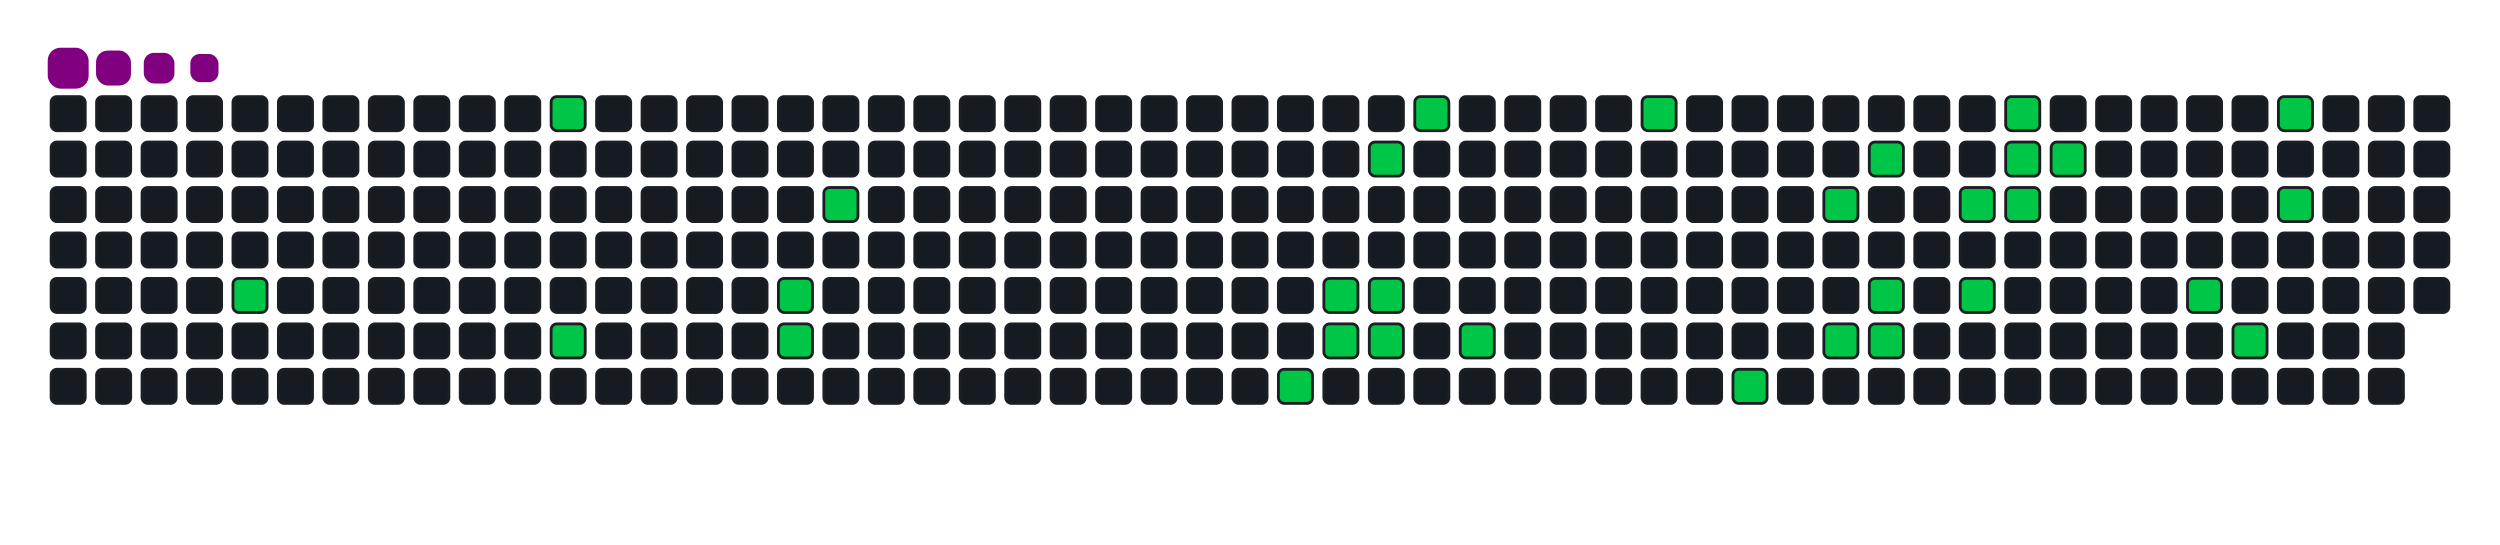 <svg viewBox="-16 -32 880 192" width="880" height="192" xmlns="http://www.w3.org/2000/svg"><desc>Generated with https://github.com/Platane/snk</desc><style>:root{--cb:#1b1f230a;--cs:purple;--ce:#161b22;--c0:#161b22;--c1:#01311f;--c2:#034525;--c3:#0f6d31;--c4:#00c647}.c{shape-rendering:geometricPrecision;fill:#161b22;stroke-width:1px;stroke:#1b1f230a;animation:none 18300ms linear infinite;width:12px;height:12px}@keyframes c0{4.91%{fill:#00c647}4.93%,100%{fill:#161b22}}.c.c0{fill:#00c647;animation-name:c0}@keyframes c1{18.57%{fill:#00c647}18.59%,100%{fill:#161b22}}.c.c1{fill:#00c647;animation-name:c1}@keyframes c2{9.28%{fill:#00c647}9.3%,100%{fill:#161b22}}.c.c2{fill:#00c647;animation-name:c2}@keyframes c3{12.56%{fill:#00c647}12.58%,100%{fill:#161b22}}.c.c3{fill:#00c647;animation-name:c3}@keyframes c4{12.01%{fill:#00c647}12.03%,100%{fill:#161b22}}.c.c4{fill:#00c647;animation-name:c4}@keyframes c5{14.2%{fill:#00c647}14.22%,100%{fill:#161b22}}.c.c5{fill:#00c647;animation-name:c5}@keyframes c6{55.73%{fill:#00c647}55.75%,100%{fill:#161b22}}.c.c6{fill:#00c647;animation-name:c6}@keyframes c7{54.09%{fill:#00c647}54.11%,100%{fill:#161b22}}.c.c7{fill:#00c647;animation-name:c7}@keyframes c8{54.63%{fill:#00c647}54.65%,100%{fill:#161b22}}.c.c8{fill:#00c647;animation-name:c8}@keyframes c9{28.95%{fill:#00c647}28.97%,100%{fill:#161b22}}.c.c9{fill:#00c647;animation-name:c9}@keyframes ca{53.54%{fill:#00c647}53.56%,100%{fill:#161b22}}.c.ca{fill:#00c647;animation-name:ca}@keyframes cb{53%{fill:#00c647}53.02%,100%{fill:#161b22}}.c.cb{fill:#00c647;animation-name:cb}@keyframes cc{30.04%{fill:#00c647}30.06%,100%{fill:#161b22}}.c.cc{fill:#00c647;animation-name:cc}@keyframes cd{51.9%{fill:#00c647}51.92%,100%{fill:#161b22}}.c.cd{fill:#00c647;animation-name:cd}@keyframes ce{32.78%{fill:#00c647}32.8%,100%{fill:#161b22}}.c.ce{fill:#00c647;animation-name:ce}@keyframes cf{48.08%{fill:#00c647}48.1%,100%{fill:#161b22}}.c.cf{fill:#00c647;animation-name:cf}@keyframes cg{37.15%{fill:#00c647}37.17%,100%{fill:#161b22}}.c.cg{fill:#00c647;animation-name:cg}@keyframes ch{46.44%{fill:#00c647}46.46%,100%{fill:#161b22}}.c.ch{fill:#00c647;animation-name:ch}@keyframes ci{36.06%{fill:#00c647}36.08%,100%{fill:#161b22}}.c.ci{fill:#00c647;animation-name:ci}@keyframes cj{45.35%{fill:#00c647}45.37%,100%{fill:#161b22}}.c.cj{fill:#00c647;animation-name:cj}@keyframes ck{45.89%{fill:#00c647}45.91%,100%{fill:#161b22}}.c.ck{fill:#00c647;animation-name:ck}@keyframes cl{38.79%{fill:#00c647}38.81%,100%{fill:#161b22}}.c.cl{fill:#00c647;animation-name:cl}@keyframes cm{44.25%{fill:#00c647}44.27%,100%{fill:#161b22}}.c.cm{fill:#00c647;animation-name:cm}@keyframes cn{41.52%{fill:#00c647}41.54%,100%{fill:#161b22}}.c.cn{fill:#00c647;animation-name:cn}@keyframes co{39.88%{fill:#00c647}39.9%,100%{fill:#161b22}}.c.co{fill:#00c647;animation-name:co}@keyframes cp{39.33%{fill:#00c647}39.35%,100%{fill:#161b22}}.c.cp{fill:#00c647;animation-name:cp}@keyframes cq{40.43%{fill:#00c647}40.45%,100%{fill:#161b22}}.c.cq{fill:#00c647;animation-name:cq}@keyframes cr{68.84%{fill:#00c647}68.86%,100%{fill:#161b22}}.c.cr{fill:#00c647;animation-name:cr}@keyframes cs{67.75%{fill:#00c647}67.77%,100%{fill:#161b22}}.c.cs{fill:#00c647;animation-name:cs}@keyframes ct{72.12%{fill:#00c647}72.14%,100%{fill:#161b22}}.c.ct{fill:#00c647;animation-name:ct}@keyframes cu{71.03%{fill:#00c647}71.05%,100%{fill:#161b22}}.c.cu{fill:#00c647;animation-name:cu}.u{transform-origin:0 0;transform:scale(0,1);animation:none linear 18300ms infinite}@keyframes u0{4.91%{transform:scale(0.000,1)}4.93%,9.28%{transform:scale(0.032,1)}9.3%,12.01%{transform:scale(0.065,1)}12.03%,12.56%{transform:scale(0.097,1)}12.58%,14.2%{transform:scale(0.129,1)}14.22%,18.57%{transform:scale(0.161,1)}18.59%,28.95%{transform:scale(0.194,1)}28.97%,30.04%{transform:scale(0.226,1)}30.06%,32.78%{transform:scale(0.258,1)}32.8%,36.06%{transform:scale(0.290,1)}36.08%,37.15%{transform:scale(0.323,1)}37.17%,38.79%{transform:scale(0.355,1)}38.81%,39.33%{transform:scale(0.387,1)}39.35%,39.88%{transform:scale(0.419,1)}39.9%,40.43%{transform:scale(0.452,1)}40.45%,41.52%{transform:scale(0.484,1)}41.54%,44.25%{transform:scale(0.516,1)}44.27%,45.35%{transform:scale(0.548,1)}45.37%,45.89%{transform:scale(0.581,1)}45.91%,46.44%{transform:scale(0.613,1)}46.46%,48.08%{transform:scale(0.645,1)}48.1%,51.9%{transform:scale(0.677,1)}51.92%,53%{transform:scale(0.710,1)}53.02%,53.54%{transform:scale(0.742,1)}53.56%,54.09%{transform:scale(0.774,1)}54.11%,54.63%{transform:scale(0.806,1)}54.65%,55.73%{transform:scale(0.839,1)}55.75%,67.75%{transform:scale(0.871,1)}67.77%,68.84%{transform:scale(0.903,1)}68.86%,71.03%{transform:scale(0.935,1)}71.05%,72.12%{transform:scale(0.968,1)}72.14%,100%{transform:scale(1.000,1)}}.u.u0{fill:#00c647;animation-name:u0;transform-origin:0.0px 0}.s{shape-rendering:geometricPrecision;fill:purple;animation:none linear 18300ms infinite}@keyframes s0{0%,99.45%{transform:translate(0px,-16px)}0.55%{transform:translate(0px,0px)}2.73%,96.72%{transform:translate(64px,0px)}4.92%{transform:translate(64px,64px)}8.74%{transform:translate(176px,64px)}9.29%{transform:translate(176px,80px)}12.02%{transform:translate(256px,80px)}12.57%{transform:translate(256px,64px)}13.11%{transform:translate(272px,64px)}15.3%{transform:translate(272px,0px)}18.58%{transform:translate(176px,0px)}19.13%{transform:translate(176px,16px)}29.51%{transform:translate(480px,16px)}30.05%{transform:translate(480px,0px)}35.52%{transform:translate(640px,0px)}36.07%{transform:translate(640px,16px)}36.61%{transform:translate(624px,16px)}37.16%{transform:translate(624px,32px)}39.34%{transform:translate(688px,32px)}39.89%{transform:translate(688px,16px)}40.44%{transform:translate(704px,16px)}40.98%{transform:translate(704px,0px)}42.08%{transform:translate(672px,0px)}44.26%{transform:translate(672px,64px)}45.36%{transform:translate(640px,64px)}45.9%{transform:translate(640px,80px)}47.54%{transform:translate(592px,80px)}48.09%{transform:translate(592px,96px)}48.63%{transform:translate(576px,96px)}49.18%{transform:translate(576px,80px)}53.01%{transform:translate(464px,80px)}53.55%{transform:translate(464px,64px)}54.1%{transform:translate(448px,64px)}54.64%{transform:translate(448px,80px)}55.19%{transform:translate(432px,80px)}55.74%{transform:translate(432px,96px)}67.21%{transform:translate(768px,96px)}68.31%{transform:translate(768px,64px)}68.85%{transform:translate(752px,64px)}69.4%{transform:translate(752px,48px)}70.49%{transform:translate(784px,48px)}72.13%{transform:translate(784px,0px)}97.27%{transform:translate(64px,-16px)}}.s.s0{transform:translate(0px,-16px);animation-name:s0}@keyframes s1{0%,99.45%{transform:translate(16px,-16px)}0.55%{transform:translate(0px,-16px)}1.09%{transform:translate(0px,0px)}3.28%,97.27%{transform:translate(64px,0px)}5.46%{transform:translate(64px,64px)}9.29%{transform:translate(176px,64px)}9.84%{transform:translate(176px,80px)}12.57%{transform:translate(256px,80px)}13.11%{transform:translate(256px,64px)}13.66%{transform:translate(272px,64px)}15.85%{transform:translate(272px,0px)}19.13%{transform:translate(176px,0px)}19.67%{transform:translate(176px,16px)}30.05%{transform:translate(480px,16px)}30.6%{transform:translate(480px,0px)}36.07%{transform:translate(640px,0px)}36.61%{transform:translate(640px,16px)}37.16%{transform:translate(624px,16px)}37.7%{transform:translate(624px,32px)}39.89%{transform:translate(688px,32px)}40.44%{transform:translate(688px,16px)}40.98%{transform:translate(704px,16px)}41.53%{transform:translate(704px,0px)}42.62%{transform:translate(672px,0px)}44.81%{transform:translate(672px,64px)}45.9%{transform:translate(640px,64px)}46.45%{transform:translate(640px,80px)}48.09%{transform:translate(592px,80px)}48.63%{transform:translate(592px,96px)}49.18%{transform:translate(576px,96px)}49.73%{transform:translate(576px,80px)}53.55%{transform:translate(464px,80px)}54.1%{transform:translate(464px,64px)}54.64%{transform:translate(448px,64px)}55.19%{transform:translate(448px,80px)}55.74%{transform:translate(432px,80px)}56.28%{transform:translate(432px,96px)}67.76%{transform:translate(768px,96px)}68.85%{transform:translate(768px,64px)}69.4%{transform:translate(752px,64px)}69.95%{transform:translate(752px,48px)}71.04%{transform:translate(784px,48px)}72.68%{transform:translate(784px,0px)}97.81%{transform:translate(64px,-16px)}}.s.s1{transform:translate(16px,-16px);animation-name:s1}@keyframes s2{0%,99.45%{transform:translate(32px,-16px)}1.09%{transform:translate(0px,-16px)}1.64%{transform:translate(0px,0px)}3.83%,97.81%{transform:translate(64px,0px)}6.01%{transform:translate(64px,64px)}9.84%{transform:translate(176px,64px)}10.38%{transform:translate(176px,80px)}13.11%{transform:translate(256px,80px)}13.66%{transform:translate(256px,64px)}14.21%{transform:translate(272px,64px)}16.39%{transform:translate(272px,0px)}19.67%{transform:translate(176px,0px)}20.22%{transform:translate(176px,16px)}30.6%{transform:translate(480px,16px)}31.15%{transform:translate(480px,0px)}36.61%{transform:translate(640px,0px)}37.16%{transform:translate(640px,16px)}37.7%{transform:translate(624px,16px)}38.25%{transform:translate(624px,32px)}40.44%{transform:translate(688px,32px)}40.98%{transform:translate(688px,16px)}41.53%{transform:translate(704px,16px)}42.08%{transform:translate(704px,0px)}43.17%{transform:translate(672px,0px)}45.36%{transform:translate(672px,64px)}46.45%{transform:translate(640px,64px)}46.99%{transform:translate(640px,80px)}48.63%{transform:translate(592px,80px)}49.18%{transform:translate(592px,96px)}49.73%{transform:translate(576px,96px)}50.27%{transform:translate(576px,80px)}54.1%{transform:translate(464px,80px)}54.64%{transform:translate(464px,64px)}55.19%{transform:translate(448px,64px)}55.74%{transform:translate(448px,80px)}56.28%{transform:translate(432px,80px)}56.83%{transform:translate(432px,96px)}68.31%{transform:translate(768px,96px)}69.4%{transform:translate(768px,64px)}69.95%{transform:translate(752px,64px)}70.49%{transform:translate(752px,48px)}71.58%{transform:translate(784px,48px)}73.22%{transform:translate(784px,0px)}98.36%{transform:translate(64px,-16px)}}.s.s2{transform:translate(32px,-16px);animation-name:s2}@keyframes s3{0%,99.45%{transform:translate(48px,-16px)}1.64%{transform:translate(0px,-16px)}2.19%{transform:translate(0px,0px)}4.37%,98.36%{transform:translate(64px,0px)}6.56%{transform:translate(64px,64px)}10.38%{transform:translate(176px,64px)}10.93%{transform:translate(176px,80px)}13.66%{transform:translate(256px,80px)}14.21%{transform:translate(256px,64px)}14.75%{transform:translate(272px,64px)}16.94%{transform:translate(272px,0px)}20.22%{transform:translate(176px,0px)}20.77%{transform:translate(176px,16px)}31.15%{transform:translate(480px,16px)}31.69%{transform:translate(480px,0px)}37.16%{transform:translate(640px,0px)}37.7%{transform:translate(640px,16px)}38.25%{transform:translate(624px,16px)}38.8%{transform:translate(624px,32px)}40.98%{transform:translate(688px,32px)}41.53%{transform:translate(688px,16px)}42.08%{transform:translate(704px,16px)}42.62%{transform:translate(704px,0px)}43.72%{transform:translate(672px,0px)}45.9%{transform:translate(672px,64px)}46.99%{transform:translate(640px,64px)}47.54%{transform:translate(640px,80px)}49.18%{transform:translate(592px,80px)}49.73%{transform:translate(592px,96px)}50.27%{transform:translate(576px,96px)}50.82%{transform:translate(576px,80px)}54.64%{transform:translate(464px,80px)}55.19%{transform:translate(464px,64px)}55.74%{transform:translate(448px,64px)}56.28%{transform:translate(448px,80px)}56.83%{transform:translate(432px,80px)}57.38%{transform:translate(432px,96px)}68.85%{transform:translate(768px,96px)}69.95%{transform:translate(768px,64px)}70.49%{transform:translate(752px,64px)}71.04%{transform:translate(752px,48px)}72.13%{transform:translate(784px,48px)}73.77%{transform:translate(784px,0px)}98.91%{transform:translate(64px,-16px)}}.s.s3{transform:translate(48px,-16px);animation-name:s3}</style><rect class="c" x="2" y="2" rx="2" ry="2"/><rect class="c" x="2" y="18" rx="2" ry="2"/><rect class="c" x="2" y="34" rx="2" ry="2"/><rect class="c" x="2" y="50" rx="2" ry="2"/><rect class="c" x="2" y="66" rx="2" ry="2"/><rect class="c" x="2" y="82" rx="2" ry="2"/><rect class="c" x="2" y="98" rx="2" ry="2"/><rect class="c" x="18" y="2" rx="2" ry="2"/><rect class="c" x="18" y="18" rx="2" ry="2"/><rect class="c" x="18" y="34" rx="2" ry="2"/><rect class="c" x="18" y="50" rx="2" ry="2"/><rect class="c" x="18" y="66" rx="2" ry="2"/><rect class="c" x="18" y="82" rx="2" ry="2"/><rect class="c" x="18" y="98" rx="2" ry="2"/><rect class="c" x="34" y="2" rx="2" ry="2"/><rect class="c" x="34" y="18" rx="2" ry="2"/><rect class="c" x="34" y="34" rx="2" ry="2"/><rect class="c" x="34" y="50" rx="2" ry="2"/><rect class="c" x="34" y="66" rx="2" ry="2"/><rect class="c" x="34" y="82" rx="2" ry="2"/><rect class="c" x="34" y="98" rx="2" ry="2"/><rect class="c" x="50" y="2" rx="2" ry="2"/><rect class="c" x="50" y="18" rx="2" ry="2"/><rect class="c" x="50" y="34" rx="2" ry="2"/><rect class="c" x="50" y="50" rx="2" ry="2"/><rect class="c" x="50" y="66" rx="2" ry="2"/><rect class="c" x="50" y="82" rx="2" ry="2"/><rect class="c" x="50" y="98" rx="2" ry="2"/><rect class="c" x="66" y="2" rx="2" ry="2"/><rect class="c" x="66" y="18" rx="2" ry="2"/><rect class="c" x="66" y="34" rx="2" ry="2"/><rect class="c" x="66" y="50" rx="2" ry="2"/><rect class="c c0" x="66" y="66" rx="2" ry="2"/><rect class="c" x="66" y="82" rx="2" ry="2"/><rect class="c" x="66" y="98" rx="2" ry="2"/><rect class="c" x="82" y="2" rx="2" ry="2"/><rect class="c" x="82" y="18" rx="2" ry="2"/><rect class="c" x="82" y="34" rx="2" ry="2"/><rect class="c" x="82" y="50" rx="2" ry="2"/><rect class="c" x="82" y="66" rx="2" ry="2"/><rect class="c" x="82" y="82" rx="2" ry="2"/><rect class="c" x="82" y="98" rx="2" ry="2"/><rect class="c" x="98" y="2" rx="2" ry="2"/><rect class="c" x="98" y="18" rx="2" ry="2"/><rect class="c" x="98" y="34" rx="2" ry="2"/><rect class="c" x="98" y="50" rx="2" ry="2"/><rect class="c" x="98" y="66" rx="2" ry="2"/><rect class="c" x="98" y="82" rx="2" ry="2"/><rect class="c" x="98" y="98" rx="2" ry="2"/><rect class="c" x="114" y="2" rx="2" ry="2"/><rect class="c" x="114" y="18" rx="2" ry="2"/><rect class="c" x="114" y="34" rx="2" ry="2"/><rect class="c" x="114" y="50" rx="2" ry="2"/><rect class="c" x="114" y="66" rx="2" ry="2"/><rect class="c" x="114" y="82" rx="2" ry="2"/><rect class="c" x="114" y="98" rx="2" ry="2"/><rect class="c" x="130" y="2" rx="2" ry="2"/><rect class="c" x="130" y="18" rx="2" ry="2"/><rect class="c" x="130" y="34" rx="2" ry="2"/><rect class="c" x="130" y="50" rx="2" ry="2"/><rect class="c" x="130" y="66" rx="2" ry="2"/><rect class="c" x="130" y="82" rx="2" ry="2"/><rect class="c" x="130" y="98" rx="2" ry="2"/><rect class="c" x="146" y="2" rx="2" ry="2"/><rect class="c" x="146" y="18" rx="2" ry="2"/><rect class="c" x="146" y="34" rx="2" ry="2"/><rect class="c" x="146" y="50" rx="2" ry="2"/><rect class="c" x="146" y="66" rx="2" ry="2"/><rect class="c" x="146" y="82" rx="2" ry="2"/><rect class="c" x="146" y="98" rx="2" ry="2"/><rect class="c" x="162" y="2" rx="2" ry="2"/><rect class="c" x="162" y="18" rx="2" ry="2"/><rect class="c" x="162" y="34" rx="2" ry="2"/><rect class="c" x="162" y="50" rx="2" ry="2"/><rect class="c" x="162" y="66" rx="2" ry="2"/><rect class="c" x="162" y="82" rx="2" ry="2"/><rect class="c" x="162" y="98" rx="2" ry="2"/><rect class="c c1" x="178" y="2" rx="2" ry="2"/><rect class="c" x="178" y="18" rx="2" ry="2"/><rect class="c" x="178" y="34" rx="2" ry="2"/><rect class="c" x="178" y="50" rx="2" ry="2"/><rect class="c" x="178" y="66" rx="2" ry="2"/><rect class="c c2" x="178" y="82" rx="2" ry="2"/><rect class="c" x="178" y="98" rx="2" ry="2"/><rect class="c" x="194" y="2" rx="2" ry="2"/><rect class="c" x="194" y="18" rx="2" ry="2"/><rect class="c" x="194" y="34" rx="2" ry="2"/><rect class="c" x="194" y="50" rx="2" ry="2"/><rect class="c" x="194" y="66" rx="2" ry="2"/><rect class="c" x="194" y="82" rx="2" ry="2"/><rect class="c" x="194" y="98" rx="2" ry="2"/><rect class="c" x="210" y="2" rx="2" ry="2"/><rect class="c" x="210" y="18" rx="2" ry="2"/><rect class="c" x="210" y="34" rx="2" ry="2"/><rect class="c" x="210" y="50" rx="2" ry="2"/><rect class="c" x="210" y="66" rx="2" ry="2"/><rect class="c" x="210" y="82" rx="2" ry="2"/><rect class="c" x="210" y="98" rx="2" ry="2"/><rect class="c" x="226" y="2" rx="2" ry="2"/><rect class="c" x="226" y="18" rx="2" ry="2"/><rect class="c" x="226" y="34" rx="2" ry="2"/><rect class="c" x="226" y="50" rx="2" ry="2"/><rect class="c" x="226" y="66" rx="2" ry="2"/><rect class="c" x="226" y="82" rx="2" ry="2"/><rect class="c" x="226" y="98" rx="2" ry="2"/><rect class="c" x="242" y="2" rx="2" ry="2"/><rect class="c" x="242" y="18" rx="2" ry="2"/><rect class="c" x="242" y="34" rx="2" ry="2"/><rect class="c" x="242" y="50" rx="2" ry="2"/><rect class="c" x="242" y="66" rx="2" ry="2"/><rect class="c" x="242" y="82" rx="2" ry="2"/><rect class="c" x="242" y="98" rx="2" ry="2"/><rect class="c" x="258" y="2" rx="2" ry="2"/><rect class="c" x="258" y="18" rx="2" ry="2"/><rect class="c" x="258" y="34" rx="2" ry="2"/><rect class="c" x="258" y="50" rx="2" ry="2"/><rect class="c c3" x="258" y="66" rx="2" ry="2"/><rect class="c c4" x="258" y="82" rx="2" ry="2"/><rect class="c" x="258" y="98" rx="2" ry="2"/><rect class="c" x="274" y="2" rx="2" ry="2"/><rect class="c" x="274" y="18" rx="2" ry="2"/><rect class="c c5" x="274" y="34" rx="2" ry="2"/><rect class="c" x="274" y="50" rx="2" ry="2"/><rect class="c" x="274" y="66" rx="2" ry="2"/><rect class="c" x="274" y="82" rx="2" ry="2"/><rect class="c" x="274" y="98" rx="2" ry="2"/><rect class="c" x="290" y="2" rx="2" ry="2"/><rect class="c" x="290" y="18" rx="2" ry="2"/><rect class="c" x="290" y="34" rx="2" ry="2"/><rect class="c" x="290" y="50" rx="2" ry="2"/><rect class="c" x="290" y="66" rx="2" ry="2"/><rect class="c" x="290" y="82" rx="2" ry="2"/><rect class="c" x="290" y="98" rx="2" ry="2"/><rect class="c" x="306" y="2" rx="2" ry="2"/><rect class="c" x="306" y="18" rx="2" ry="2"/><rect class="c" x="306" y="34" rx="2" ry="2"/><rect class="c" x="306" y="50" rx="2" ry="2"/><rect class="c" x="306" y="66" rx="2" ry="2"/><rect class="c" x="306" y="82" rx="2" ry="2"/><rect class="c" x="306" y="98" rx="2" ry="2"/><rect class="c" x="322" y="2" rx="2" ry="2"/><rect class="c" x="322" y="18" rx="2" ry="2"/><rect class="c" x="322" y="34" rx="2" ry="2"/><rect class="c" x="322" y="50" rx="2" ry="2"/><rect class="c" x="322" y="66" rx="2" ry="2"/><rect class="c" x="322" y="82" rx="2" ry="2"/><rect class="c" x="322" y="98" rx="2" ry="2"/><rect class="c" x="338" y="2" rx="2" ry="2"/><rect class="c" x="338" y="18" rx="2" ry="2"/><rect class="c" x="338" y="34" rx="2" ry="2"/><rect class="c" x="338" y="50" rx="2" ry="2"/><rect class="c" x="338" y="66" rx="2" ry="2"/><rect class="c" x="338" y="82" rx="2" ry="2"/><rect class="c" x="338" y="98" rx="2" ry="2"/><rect class="c" x="354" y="2" rx="2" ry="2"/><rect class="c" x="354" y="18" rx="2" ry="2"/><rect class="c" x="354" y="34" rx="2" ry="2"/><rect class="c" x="354" y="50" rx="2" ry="2"/><rect class="c" x="354" y="66" rx="2" ry="2"/><rect class="c" x="354" y="82" rx="2" ry="2"/><rect class="c" x="354" y="98" rx="2" ry="2"/><rect class="c" x="370" y="2" rx="2" ry="2"/><rect class="c" x="370" y="18" rx="2" ry="2"/><rect class="c" x="370" y="34" rx="2" ry="2"/><rect class="c" x="370" y="50" rx="2" ry="2"/><rect class="c" x="370" y="66" rx="2" ry="2"/><rect class="c" x="370" y="82" rx="2" ry="2"/><rect class="c" x="370" y="98" rx="2" ry="2"/><rect class="c" x="386" y="2" rx="2" ry="2"/><rect class="c" x="386" y="18" rx="2" ry="2"/><rect class="c" x="386" y="34" rx="2" ry="2"/><rect class="c" x="386" y="50" rx="2" ry="2"/><rect class="c" x="386" y="66" rx="2" ry="2"/><rect class="c" x="386" y="82" rx="2" ry="2"/><rect class="c" x="386" y="98" rx="2" ry="2"/><rect class="c" x="402" y="2" rx="2" ry="2"/><rect class="c" x="402" y="18" rx="2" ry="2"/><rect class="c" x="402" y="34" rx="2" ry="2"/><rect class="c" x="402" y="50" rx="2" ry="2"/><rect class="c" x="402" y="66" rx="2" ry="2"/><rect class="c" x="402" y="82" rx="2" ry="2"/><rect class="c" x="402" y="98" rx="2" ry="2"/><rect class="c" x="418" y="2" rx="2" ry="2"/><rect class="c" x="418" y="18" rx="2" ry="2"/><rect class="c" x="418" y="34" rx="2" ry="2"/><rect class="c" x="418" y="50" rx="2" ry="2"/><rect class="c" x="418" y="66" rx="2" ry="2"/><rect class="c" x="418" y="82" rx="2" ry="2"/><rect class="c" x="418" y="98" rx="2" ry="2"/><rect class="c" x="434" y="2" rx="2" ry="2"/><rect class="c" x="434" y="18" rx="2" ry="2"/><rect class="c" x="434" y="34" rx="2" ry="2"/><rect class="c" x="434" y="50" rx="2" ry="2"/><rect class="c" x="434" y="66" rx="2" ry="2"/><rect class="c" x="434" y="82" rx="2" ry="2"/><rect class="c c6" x="434" y="98" rx="2" ry="2"/><rect class="c" x="450" y="2" rx="2" ry="2"/><rect class="c" x="450" y="18" rx="2" ry="2"/><rect class="c" x="450" y="34" rx="2" ry="2"/><rect class="c" x="450" y="50" rx="2" ry="2"/><rect class="c c7" x="450" y="66" rx="2" ry="2"/><rect class="c c8" x="450" y="82" rx="2" ry="2"/><rect class="c" x="450" y="98" rx="2" ry="2"/><rect class="c" x="466" y="2" rx="2" ry="2"/><rect class="c c9" x="466" y="18" rx="2" ry="2"/><rect class="c" x="466" y="34" rx="2" ry="2"/><rect class="c" x="466" y="50" rx="2" ry="2"/><rect class="c ca" x="466" y="66" rx="2" ry="2"/><rect class="c cb" x="466" y="82" rx="2" ry="2"/><rect class="c" x="466" y="98" rx="2" ry="2"/><rect class="c cc" x="482" y="2" rx="2" ry="2"/><rect class="c" x="482" y="18" rx="2" ry="2"/><rect class="c" x="482" y="34" rx="2" ry="2"/><rect class="c" x="482" y="50" rx="2" ry="2"/><rect class="c" x="482" y="66" rx="2" ry="2"/><rect class="c" x="482" y="82" rx="2" ry="2"/><rect class="c" x="482" y="98" rx="2" ry="2"/><rect class="c" x="498" y="2" rx="2" ry="2"/><rect class="c" x="498" y="18" rx="2" ry="2"/><rect class="c" x="498" y="34" rx="2" ry="2"/><rect class="c" x="498" y="50" rx="2" ry="2"/><rect class="c" x="498" y="66" rx="2" ry="2"/><rect class="c cd" x="498" y="82" rx="2" ry="2"/><rect class="c" x="498" y="98" rx="2" ry="2"/><rect class="c" x="514" y="2" rx="2" ry="2"/><rect class="c" x="514" y="18" rx="2" ry="2"/><rect class="c" x="514" y="34" rx="2" ry="2"/><rect class="c" x="514" y="50" rx="2" ry="2"/><rect class="c" x="514" y="66" rx="2" ry="2"/><rect class="c" x="514" y="82" rx="2" ry="2"/><rect class="c" x="514" y="98" rx="2" ry="2"/><rect class="c" x="530" y="2" rx="2" ry="2"/><rect class="c" x="530" y="18" rx="2" ry="2"/><rect class="c" x="530" y="34" rx="2" ry="2"/><rect class="c" x="530" y="50" rx="2" ry="2"/><rect class="c" x="530" y="66" rx="2" ry="2"/><rect class="c" x="530" y="82" rx="2" ry="2"/><rect class="c" x="530" y="98" rx="2" ry="2"/><rect class="c" x="546" y="2" rx="2" ry="2"/><rect class="c" x="546" y="18" rx="2" ry="2"/><rect class="c" x="546" y="34" rx="2" ry="2"/><rect class="c" x="546" y="50" rx="2" ry="2"/><rect class="c" x="546" y="66" rx="2" ry="2"/><rect class="c" x="546" y="82" rx="2" ry="2"/><rect class="c" x="546" y="98" rx="2" ry="2"/><rect class="c ce" x="562" y="2" rx="2" ry="2"/><rect class="c" x="562" y="18" rx="2" ry="2"/><rect class="c" x="562" y="34" rx="2" ry="2"/><rect class="c" x="562" y="50" rx="2" ry="2"/><rect class="c" x="562" y="66" rx="2" ry="2"/><rect class="c" x="562" y="82" rx="2" ry="2"/><rect class="c" x="562" y="98" rx="2" ry="2"/><rect class="c" x="578" y="2" rx="2" ry="2"/><rect class="c" x="578" y="18" rx="2" ry="2"/><rect class="c" x="578" y="34" rx="2" ry="2"/><rect class="c" x="578" y="50" rx="2" ry="2"/><rect class="c" x="578" y="66" rx="2" ry="2"/><rect class="c" x="578" y="82" rx="2" ry="2"/><rect class="c" x="578" y="98" rx="2" ry="2"/><rect class="c" x="594" y="2" rx="2" ry="2"/><rect class="c" x="594" y="18" rx="2" ry="2"/><rect class="c" x="594" y="34" rx="2" ry="2"/><rect class="c" x="594" y="50" rx="2" ry="2"/><rect class="c" x="594" y="66" rx="2" ry="2"/><rect class="c" x="594" y="82" rx="2" ry="2"/><rect class="c cf" x="594" y="98" rx="2" ry="2"/><rect class="c" x="610" y="2" rx="2" ry="2"/><rect class="c" x="610" y="18" rx="2" ry="2"/><rect class="c" x="610" y="34" rx="2" ry="2"/><rect class="c" x="610" y="50" rx="2" ry="2"/><rect class="c" x="610" y="66" rx="2" ry="2"/><rect class="c" x="610" y="82" rx="2" ry="2"/><rect class="c" x="610" y="98" rx="2" ry="2"/><rect class="c" x="626" y="2" rx="2" ry="2"/><rect class="c" x="626" y="18" rx="2" ry="2"/><rect class="c cg" x="626" y="34" rx="2" ry="2"/><rect class="c" x="626" y="50" rx="2" ry="2"/><rect class="c" x="626" y="66" rx="2" ry="2"/><rect class="c ch" x="626" y="82" rx="2" ry="2"/><rect class="c" x="626" y="98" rx="2" ry="2"/><rect class="c" x="642" y="2" rx="2" ry="2"/><rect class="c ci" x="642" y="18" rx="2" ry="2"/><rect class="c" x="642" y="34" rx="2" ry="2"/><rect class="c" x="642" y="50" rx="2" ry="2"/><rect class="c cj" x="642" y="66" rx="2" ry="2"/><rect class="c ck" x="642" y="82" rx="2" ry="2"/><rect class="c" x="642" y="98" rx="2" ry="2"/><rect class="c" x="658" y="2" rx="2" ry="2"/><rect class="c" x="658" y="18" rx="2" ry="2"/><rect class="c" x="658" y="34" rx="2" ry="2"/><rect class="c" x="658" y="50" rx="2" ry="2"/><rect class="c" x="658" y="66" rx="2" ry="2"/><rect class="c" x="658" y="82" rx="2" ry="2"/><rect class="c" x="658" y="98" rx="2" ry="2"/><rect class="c" x="674" y="2" rx="2" ry="2"/><rect class="c" x="674" y="18" rx="2" ry="2"/><rect class="c cl" x="674" y="34" rx="2" ry="2"/><rect class="c" x="674" y="50" rx="2" ry="2"/><rect class="c cm" x="674" y="66" rx="2" ry="2"/><rect class="c" x="674" y="82" rx="2" ry="2"/><rect class="c" x="674" y="98" rx="2" ry="2"/><rect class="c cn" x="690" y="2" rx="2" ry="2"/><rect class="c co" x="690" y="18" rx="2" ry="2"/><rect class="c cp" x="690" y="34" rx="2" ry="2"/><rect class="c" x="690" y="50" rx="2" ry="2"/><rect class="c" x="690" y="66" rx="2" ry="2"/><rect class="c" x="690" y="82" rx="2" ry="2"/><rect class="c" x="690" y="98" rx="2" ry="2"/><rect class="c" x="706" y="2" rx="2" ry="2"/><rect class="c cq" x="706" y="18" rx="2" ry="2"/><rect class="c" x="706" y="34" rx="2" ry="2"/><rect class="c" x="706" y="50" rx="2" ry="2"/><rect class="c" x="706" y="66" rx="2" ry="2"/><rect class="c" x="706" y="82" rx="2" ry="2"/><rect class="c" x="706" y="98" rx="2" ry="2"/><rect class="c" x="722" y="2" rx="2" ry="2"/><rect class="c" x="722" y="18" rx="2" ry="2"/><rect class="c" x="722" y="34" rx="2" ry="2"/><rect class="c" x="722" y="50" rx="2" ry="2"/><rect class="c" x="722" y="66" rx="2" ry="2"/><rect class="c" x="722" y="82" rx="2" ry="2"/><rect class="c" x="722" y="98" rx="2" ry="2"/><rect class="c" x="738" y="2" rx="2" ry="2"/><rect class="c" x="738" y="18" rx="2" ry="2"/><rect class="c" x="738" y="34" rx="2" ry="2"/><rect class="c" x="738" y="50" rx="2" ry="2"/><rect class="c" x="738" y="66" rx="2" ry="2"/><rect class="c" x="738" y="82" rx="2" ry="2"/><rect class="c" x="738" y="98" rx="2" ry="2"/><rect class="c" x="754" y="2" rx="2" ry="2"/><rect class="c" x="754" y="18" rx="2" ry="2"/><rect class="c" x="754" y="34" rx="2" ry="2"/><rect class="c" x="754" y="50" rx="2" ry="2"/><rect class="c cr" x="754" y="66" rx="2" ry="2"/><rect class="c" x="754" y="82" rx="2" ry="2"/><rect class="c" x="754" y="98" rx="2" ry="2"/><rect class="c" x="770" y="2" rx="2" ry="2"/><rect class="c" x="770" y="18" rx="2" ry="2"/><rect class="c" x="770" y="34" rx="2" ry="2"/><rect class="c" x="770" y="50" rx="2" ry="2"/><rect class="c" x="770" y="66" rx="2" ry="2"/><rect class="c cs" x="770" y="82" rx="2" ry="2"/><rect class="c" x="770" y="98" rx="2" ry="2"/><rect class="c ct" x="786" y="2" rx="2" ry="2"/><rect class="c" x="786" y="18" rx="2" ry="2"/><rect class="c cu" x="786" y="34" rx="2" ry="2"/><rect class="c" x="786" y="50" rx="2" ry="2"/><rect class="c" x="786" y="66" rx="2" ry="2"/><rect class="c" x="786" y="82" rx="2" ry="2"/><rect class="c" x="786" y="98" rx="2" ry="2"/><rect class="c" x="802" y="2" rx="2" ry="2"/><rect class="c" x="802" y="18" rx="2" ry="2"/><rect class="c" x="802" y="34" rx="2" ry="2"/><rect class="c" x="802" y="50" rx="2" ry="2"/><rect class="c" x="802" y="66" rx="2" ry="2"/><rect class="c" x="802" y="82" rx="2" ry="2"/><rect class="c" x="802" y="98" rx="2" ry="2"/><rect class="c" x="818" y="2" rx="2" ry="2"/><rect class="c" x="818" y="18" rx="2" ry="2"/><rect class="c" x="818" y="34" rx="2" ry="2"/><rect class="c" x="818" y="50" rx="2" ry="2"/><rect class="c" x="818" y="66" rx="2" ry="2"/><rect class="c" x="818" y="82" rx="2" ry="2"/><rect class="c" x="818" y="98" rx="2" ry="2"/><rect class="c" x="834" y="2" rx="2" ry="2"/><rect class="c" x="834" y="18" rx="2" ry="2"/><rect class="c" x="834" y="34" rx="2" ry="2"/><rect class="c" x="834" y="50" rx="2" ry="2"/><rect class="c" x="834" y="66" rx="2" ry="2"/><rect class="u u0" height="12" width="848.6" x="0.0" y="144"/><rect class="s s0" x="0.8" y="0.8" width="14.4" height="14.4" rx="4.5" ry="4.5"/><rect class="s s1" x="1.8" y="1.8" width="12.3" height="12.3" rx="4.1" ry="4.1"/><rect class="s s2" x="2.6" y="2.6" width="10.8" height="10.8" rx="3.6" ry="3.6"/><rect class="s s3" x="3.0" y="3.0" width="9.9" height="9.9" rx="3.3" ry="3.3"/></svg>